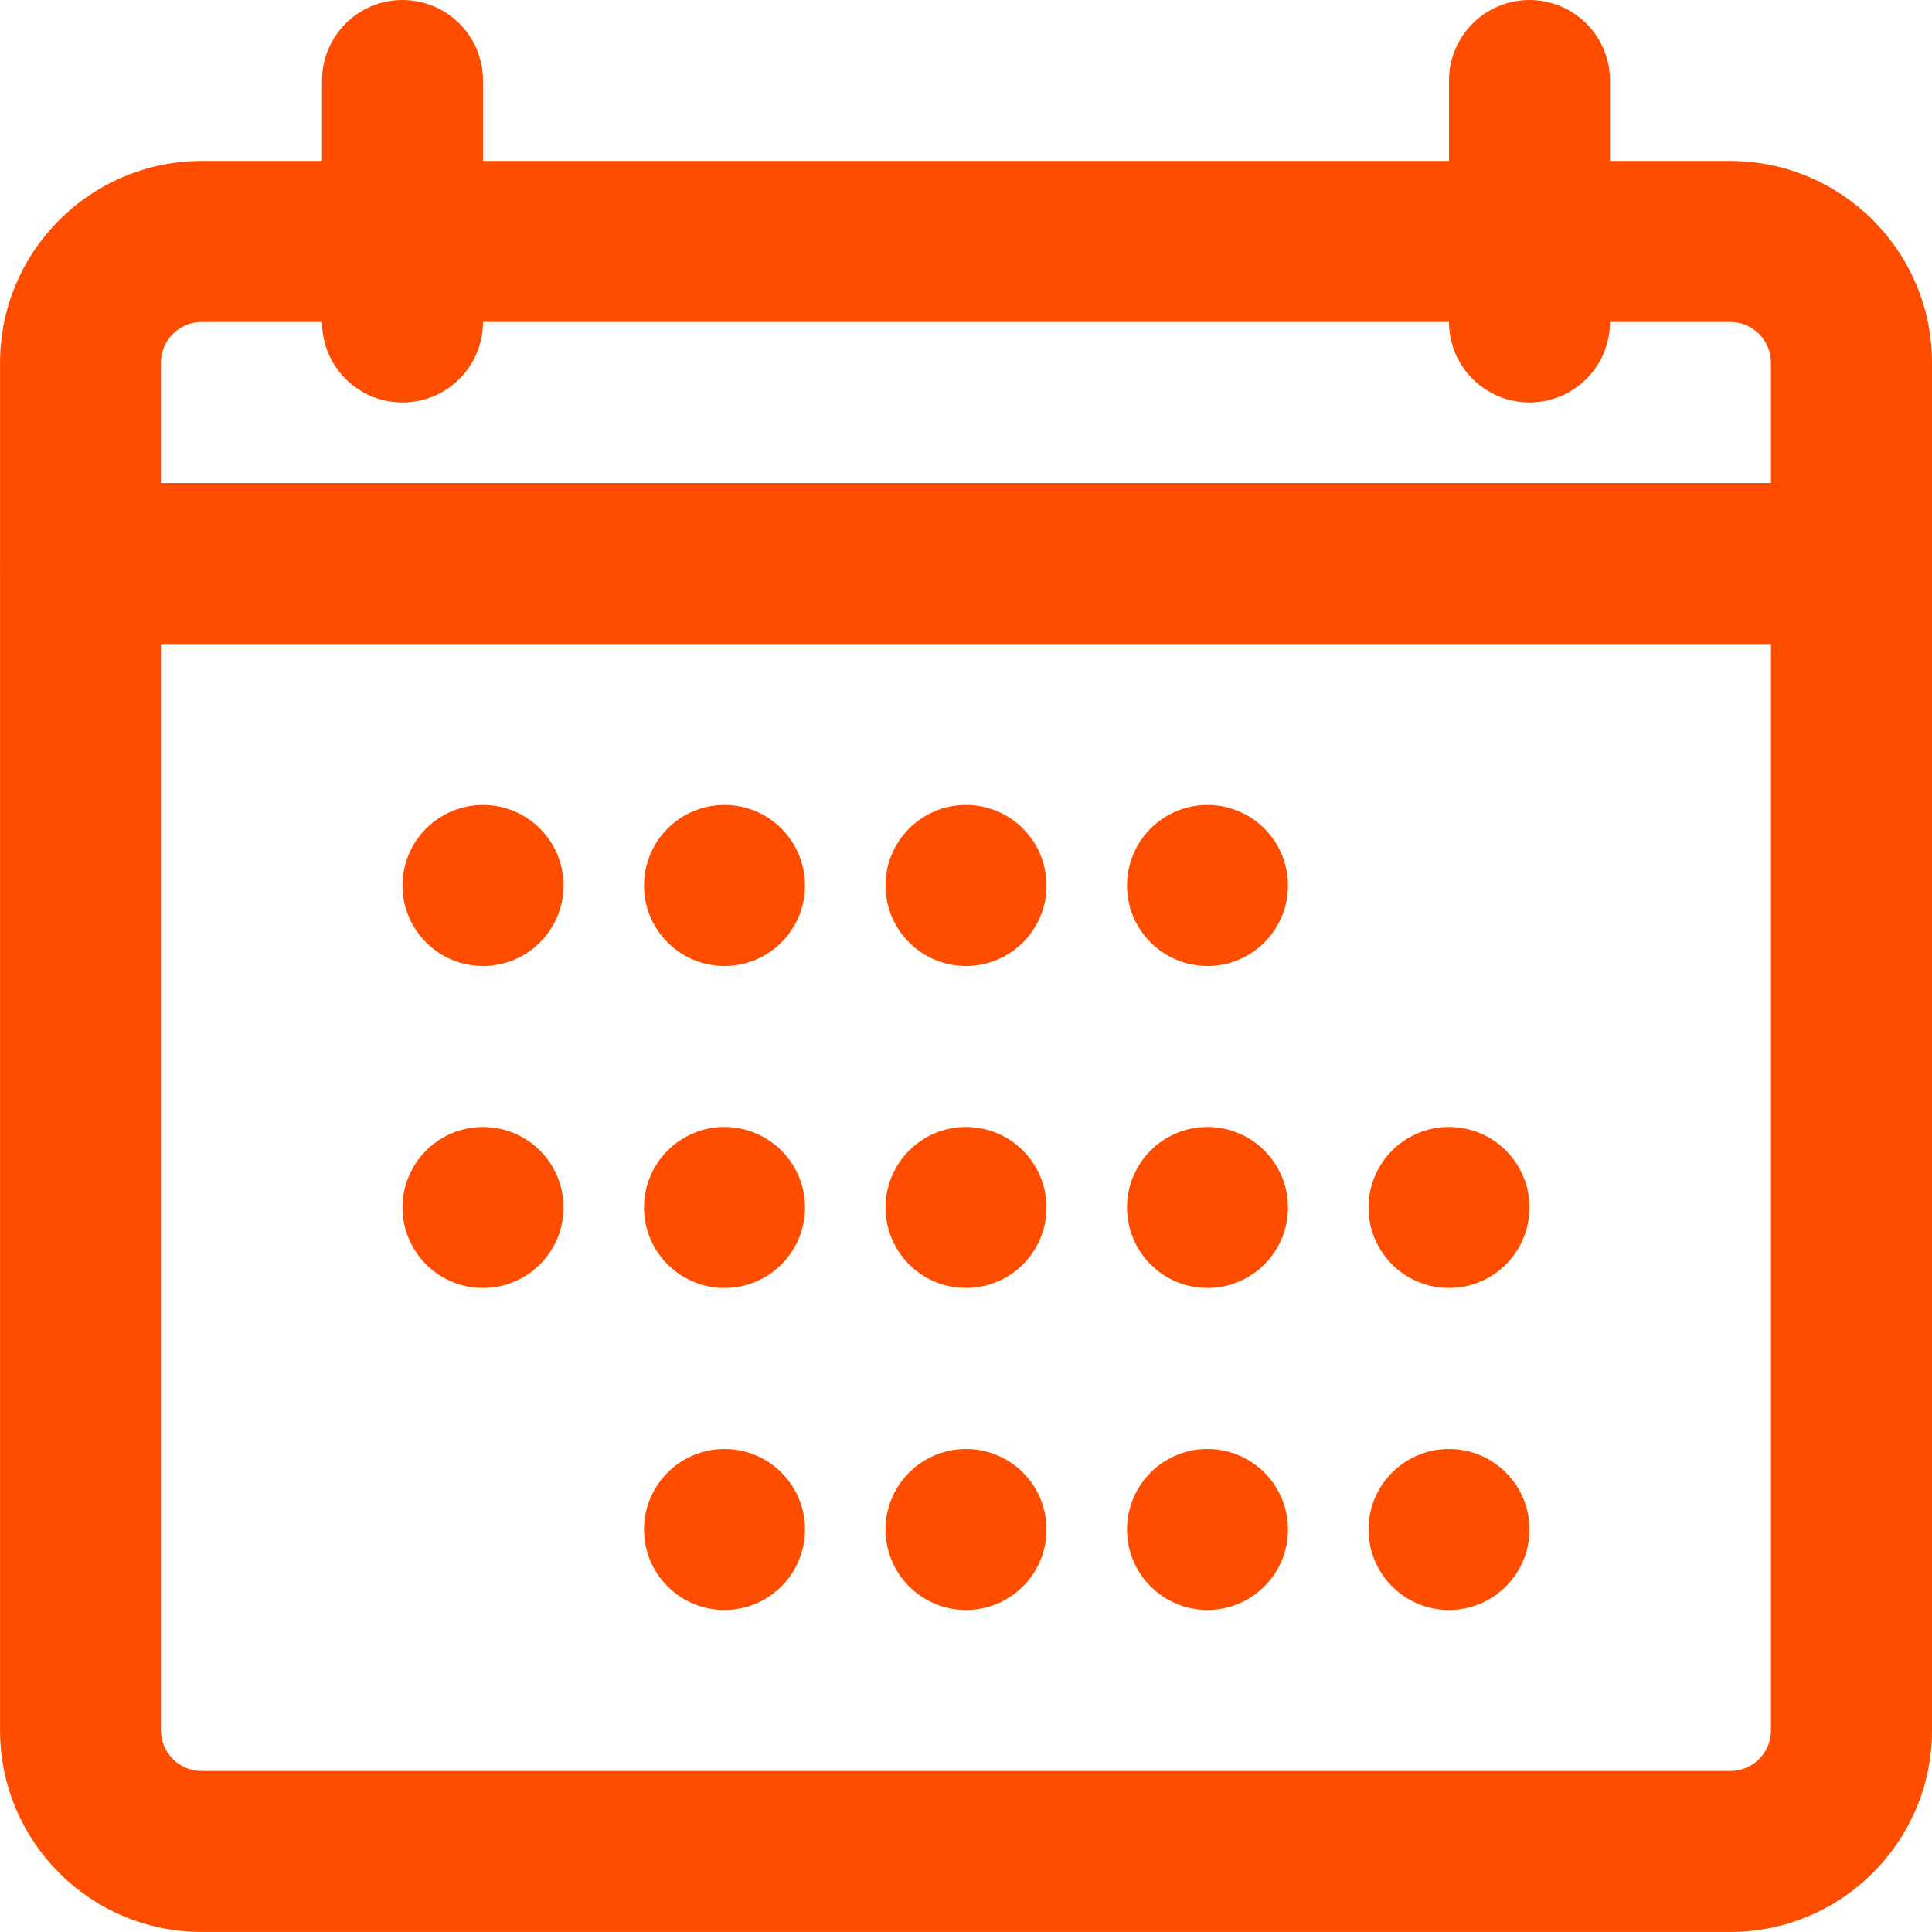 <svg width="41" height="41" viewBox="0 0 41 41" fill="none" xmlns="http://www.w3.org/2000/svg">
<path d="M4.278 40.999H36.722C39.08 40.999 41 39.081 41 36.722V7.696C41 5.336 39.08 3.416 36.721 3.416H4.28C1.921 3.416 0.001 5.337 0.001 7.696V36.722C0.001 39.081 1.919 40.999 4.278 40.999H4.278ZM36.72 6.833C37.195 6.833 37.583 7.221 37.583 7.696V36.722C37.583 37.197 37.197 37.583 36.722 37.583H4.277C3.802 37.583 3.416 37.197 3.416 36.722V7.696C3.416 7.221 3.804 6.833 4.279 6.833H36.72ZM1.708 13.666H39.291C40.234 13.666 40.999 12.901 40.999 11.958C40.999 11.015 40.234 10.25 39.291 10.25H1.708C0.764 10.25 -3.8147e-05 11.015 -3.8147e-05 11.958C-3.8147e-05 12.901 0.764 13.666 1.708 13.666ZM32.458 8.541C33.401 8.541 34.166 7.776 34.166 6.833V1.708C34.166 0.765 33.401 0 32.458 0C31.515 0 30.75 0.765 30.75 1.708V6.833C30.75 7.776 31.515 8.541 32.458 8.541ZM8.542 8.541C9.486 8.541 10.25 7.776 10.25 6.833V1.708C10.25 0.765 9.486 0 8.542 0C7.597 0 6.834 0.765 6.834 1.708V6.833C6.834 7.776 7.597 8.541 8.542 8.541Z" fill="#FF4D00"/>
<path d="M29.042 32.458C29.042 33.401 29.806 34.166 30.75 34.166C31.693 34.166 32.458 33.401 32.458 32.458C32.458 31.514 31.693 30.75 30.75 30.75C29.806 30.75 29.042 31.514 29.042 32.458Z" fill="#FF4D00"/>
<path d="M29.042 25.625C29.042 26.568 29.806 27.333 30.75 27.333C31.693 27.333 32.458 26.568 32.458 25.625C32.458 24.681 31.693 23.916 30.75 23.916C29.806 23.916 29.042 24.681 29.042 25.625Z" fill="#FF4D00"/>
<path d="M23.917 32.458C23.917 33.401 24.681 34.166 25.625 34.166C26.568 34.166 27.333 33.401 27.333 32.458C27.333 31.514 26.568 30.75 25.625 30.75C24.681 30.75 23.917 31.514 23.917 32.458Z" fill="#FF4D00"/>
<path d="M23.917 25.625C23.917 26.568 24.681 27.333 25.625 27.333C26.568 27.333 27.333 26.568 27.333 25.625C27.333 24.681 26.568 23.916 25.625 23.916C24.681 23.916 23.917 24.681 23.917 25.625Z" fill="#FF4D00"/>
<path d="M23.917 18.792C23.917 19.735 24.681 20.5 25.625 20.5C26.568 20.5 27.333 19.735 27.333 18.792C27.333 17.848 26.568 17.083 25.625 17.083C24.681 17.083 23.917 17.848 23.917 18.792Z" fill="#FF4D00"/>
<path d="M13.667 32.458C13.667 33.401 14.431 34.166 15.375 34.166C16.318 34.166 17.083 33.401 17.083 32.458C17.083 31.514 16.318 30.75 15.375 30.75C14.431 30.75 13.667 31.514 13.667 32.458Z" fill="#FF4D00"/>
<path d="M13.667 25.625C13.667 26.568 14.431 27.333 15.375 27.333C16.318 27.333 17.083 26.568 17.083 25.625C17.083 24.681 16.318 23.916 15.375 23.916C14.431 23.916 13.667 24.681 13.667 25.625Z" fill="#FF4D00"/>
<path d="M13.667 18.792C13.667 19.735 14.431 20.5 15.375 20.5C16.318 20.5 17.083 19.735 17.083 18.792C17.083 17.848 16.318 17.083 15.375 17.083C14.431 17.083 13.667 17.848 13.667 18.792Z" fill="#FF4D00"/>
<path d="M8.542 25.625C8.542 26.568 9.307 27.333 10.25 27.333C11.194 27.333 11.959 26.568 11.959 25.625C11.959 24.681 11.194 23.916 10.25 23.916C9.307 23.916 8.542 24.681 8.542 25.625Z" fill="#FF4D00"/>
<path d="M8.542 18.792C8.542 19.735 9.307 20.5 10.25 20.5C11.194 20.5 11.959 19.735 11.959 18.792C11.959 17.848 11.194 17.083 10.25 17.083C9.307 17.083 8.542 17.848 8.542 18.792Z" fill="#FF4D00"/>
<path d="M18.792 32.458C18.792 33.401 19.557 34.166 20.5 34.166C21.444 34.166 22.209 33.401 22.209 32.458C22.209 31.514 21.444 30.75 20.5 30.75C19.557 30.75 18.792 31.514 18.792 32.458Z" fill="#FF4D00"/>
<path d="M18.792 25.625C18.792 26.568 19.557 27.333 20.5 27.333C21.444 27.333 22.209 26.568 22.209 25.625C22.209 24.681 21.444 23.916 20.5 23.916C19.557 23.916 18.792 24.681 18.792 25.625Z" fill="#FF4D00"/>
<path d="M18.792 18.792C18.792 19.735 19.557 20.5 20.5 20.5C21.444 20.5 22.209 19.735 22.209 18.792C22.209 17.848 21.444 17.083 20.5 17.083C19.557 17.083 18.792 17.848 18.792 18.792Z" fill="#FF4D00"/>
</svg>
